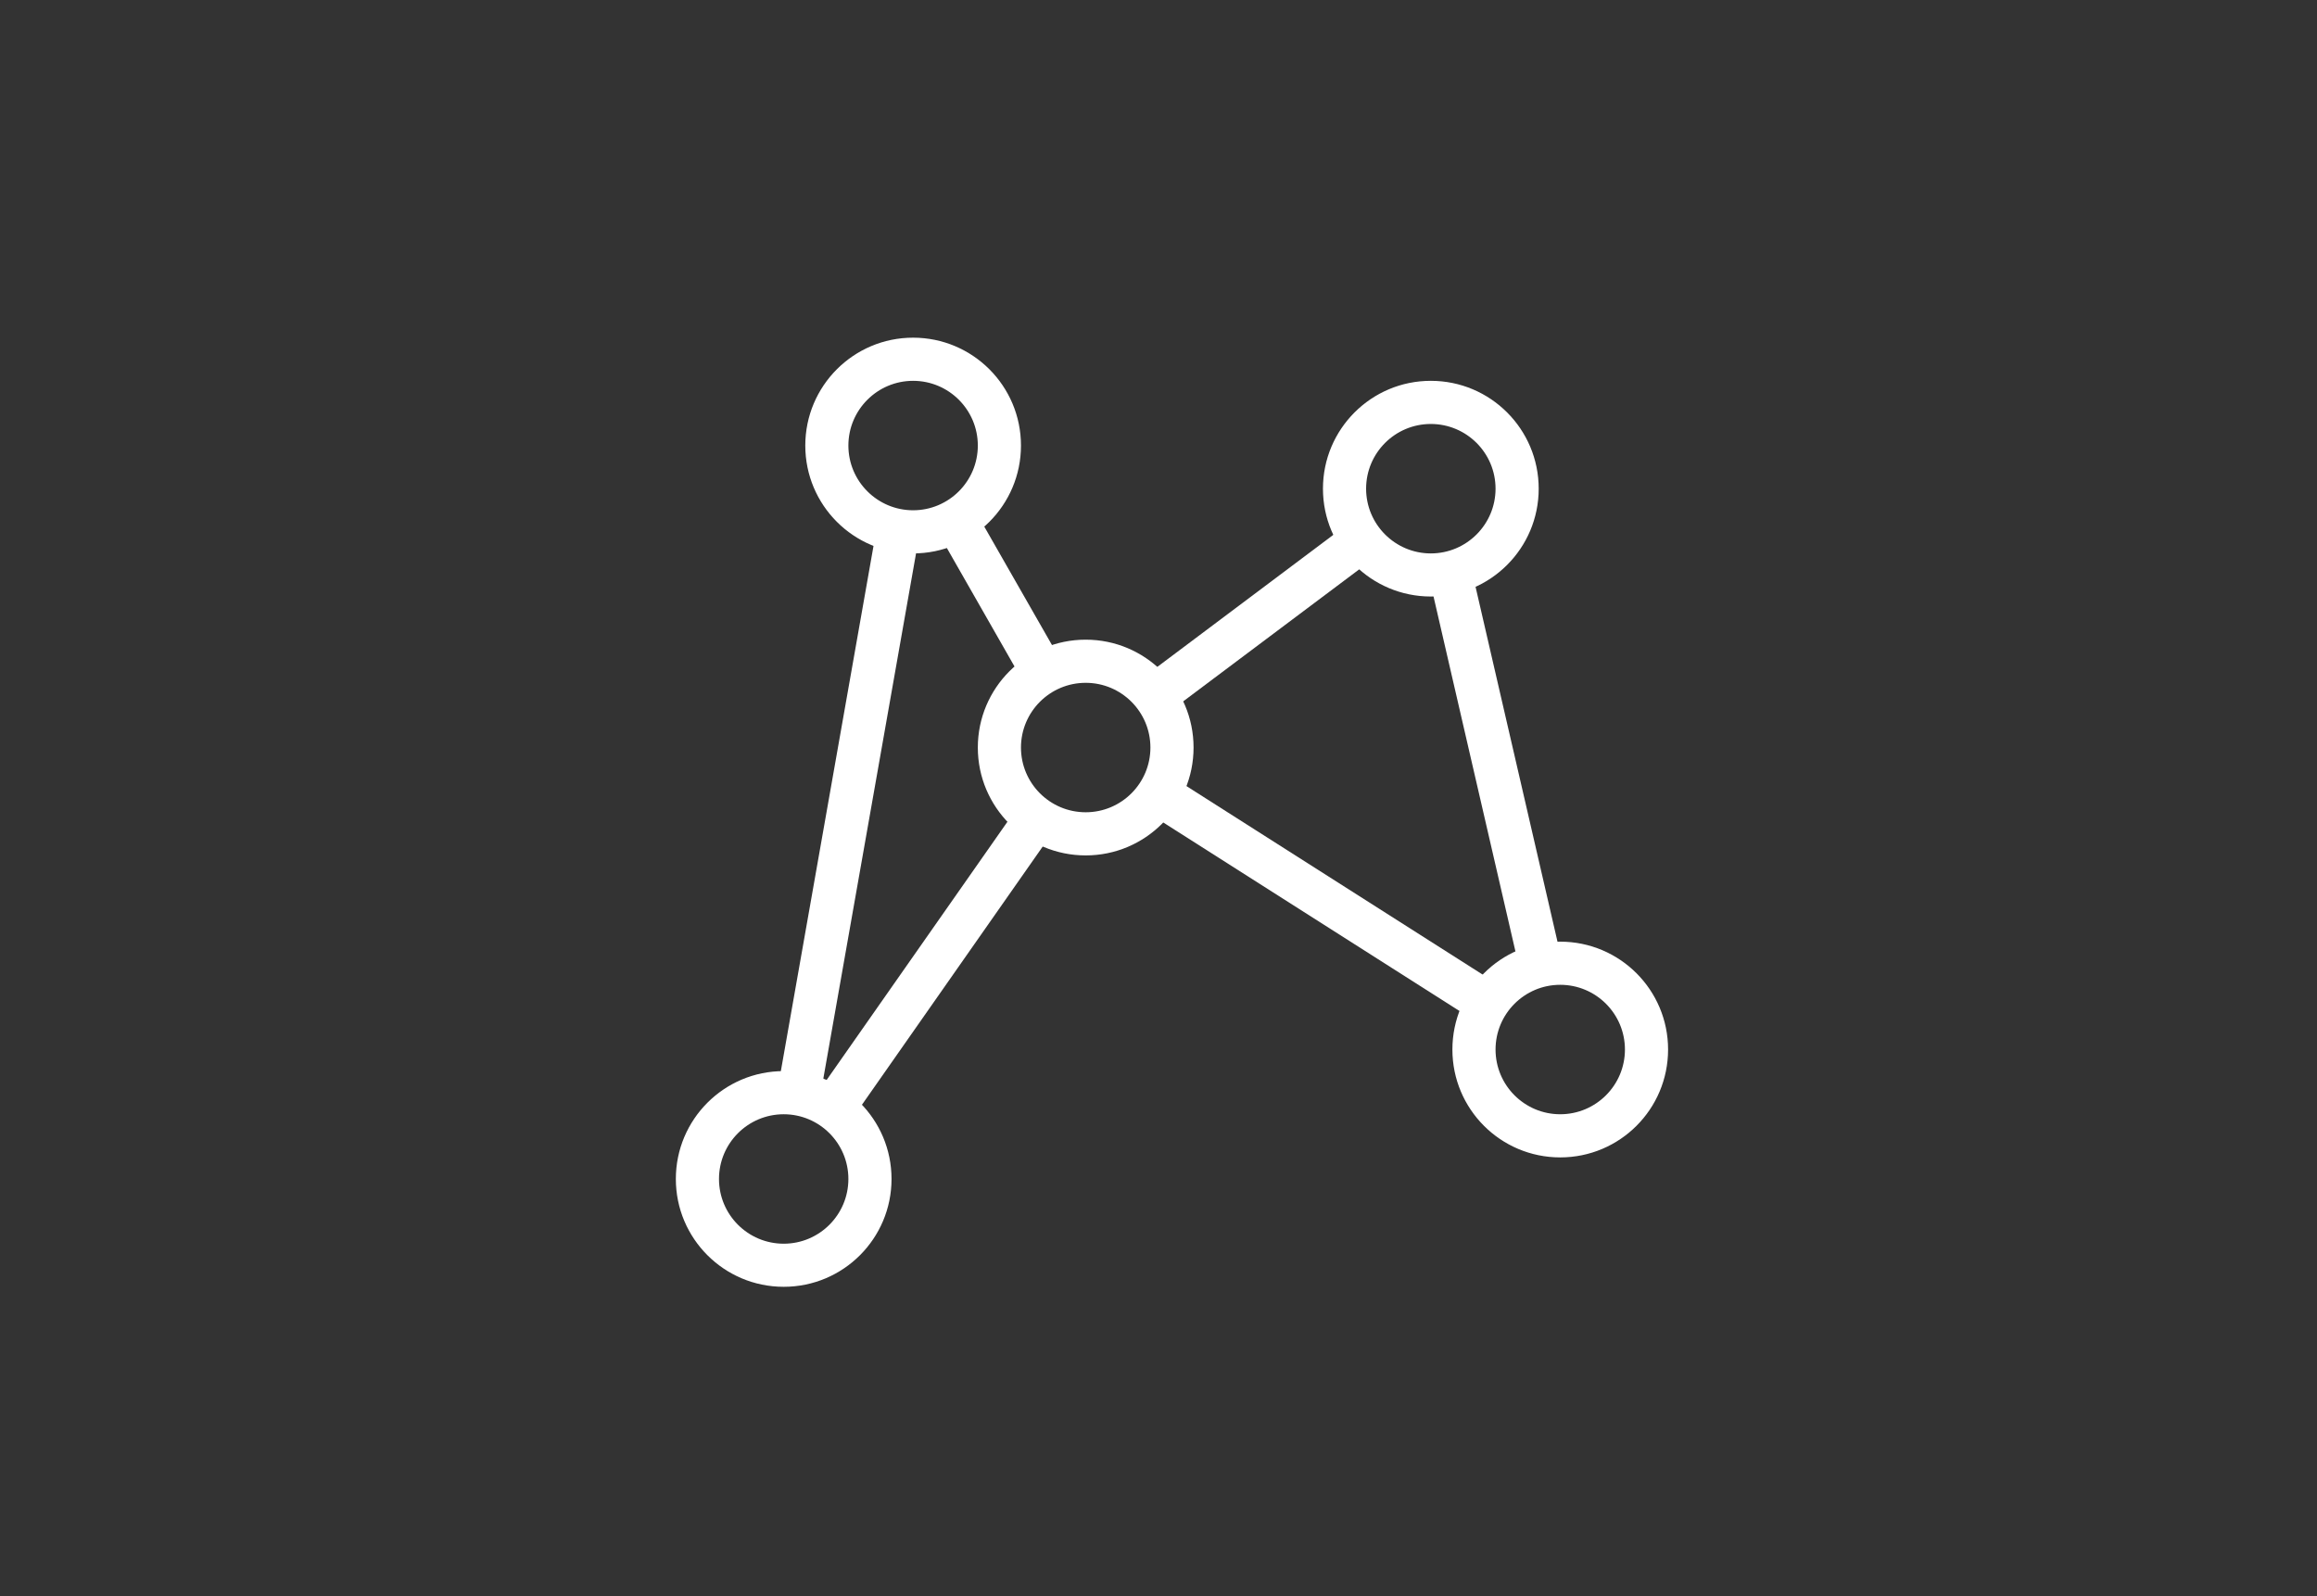 <svg width="45" height="31" viewBox="0 0 45 31" fill="none" xmlns="http://www.w3.org/2000/svg">
<rect x="0" y="0" width="45" height="31" fill="#333333" stroke="none"/>
<g clip-path="url(#clip0_117_2278)">
<path d="M27.746 11.171L29.508 18.805L30.325 18.617L28.562 10.982L27.746 11.171ZM22.295 15.784L28.689 19.853L29.139 19.146L22.745 15.077L22.295 15.784ZM22.66 13.861L26.692 10.837L26.189 10.167L22.158 13.191L22.66 13.861ZM19.796 15.631L15.84 21.281L16.526 21.762L20.482 16.111L19.796 15.631ZM15.917 21.363L17.853 10.397L17.027 10.252L15.092 21.218L15.917 21.363ZM18.188 10.29L19.859 13.216L20.587 12.8L18.915 9.875L18.188 10.29Z" fill="white"/>
<path d="M17.734 9.91C18.428 9.91 18.991 9.347 18.991 8.653C18.991 7.959 18.428 7.396 17.734 7.396C17.041 7.396 16.477 7.959 16.477 8.653C16.477 9.347 17.041 9.91 17.734 9.91ZM17.734 10.748C16.577 10.748 15.64 9.81 15.64 8.653C15.64 7.496 16.577 6.558 17.734 6.558C18.891 6.558 19.829 7.496 19.829 8.653C19.829 9.81 18.891 10.748 17.734 10.748ZM15.221 24.154C15.914 24.154 16.477 23.591 16.477 22.897C16.477 22.203 15.914 21.64 15.221 21.64C14.527 21.64 13.964 22.203 13.964 22.897C13.964 23.591 14.527 24.154 15.221 24.154ZM15.221 24.991C14.064 24.991 13.126 24.054 13.126 22.897C13.126 21.74 14.064 20.802 15.221 20.802C16.378 20.802 17.315 21.74 17.315 22.897C17.315 24.054 16.378 24.991 15.221 24.991ZM21.086 15.775C21.78 15.775 22.343 15.212 22.343 14.518C22.343 13.824 21.78 13.261 21.086 13.261C20.392 13.261 19.829 13.824 19.829 14.518C19.829 15.212 20.392 15.775 21.086 15.775ZM21.086 16.613C19.929 16.613 18.991 15.675 18.991 14.518C18.991 13.361 19.929 12.423 21.086 12.423C22.243 12.423 23.181 13.361 23.181 14.518C23.181 15.675 22.243 16.613 21.086 16.613ZM27.789 10.748C28.483 10.748 29.046 10.184 29.046 9.491C29.046 8.797 28.483 8.234 27.789 8.234C27.095 8.234 26.532 8.797 26.532 9.491C26.532 10.184 27.095 10.748 27.789 10.748ZM27.789 11.585C26.632 11.585 25.694 10.648 25.694 9.491C25.694 8.334 26.632 7.396 27.789 7.396C28.946 7.396 29.884 8.334 29.884 9.491C29.884 10.648 28.946 11.585 27.789 11.585ZM30.302 21.64C30.996 21.64 31.559 21.077 31.559 20.383C31.559 19.689 30.996 19.126 30.302 19.126C29.609 19.126 29.046 19.689 29.046 20.383C29.046 21.077 29.609 21.64 30.302 21.64ZM30.302 22.478C29.145 22.478 28.208 21.54 28.208 20.383C28.208 19.226 29.145 18.288 30.302 18.288C31.46 18.288 32.397 19.226 32.397 20.383C32.397 21.54 31.46 22.478 30.302 22.478Z" fill="white"/>
</g>
<defs>
<clipPath id="clip0_117_2278">
<rect width="43.685" height="29.933" fill="white" transform="translate(0.5 0.808)"/>
</clipPath>
</defs>
</svg>
